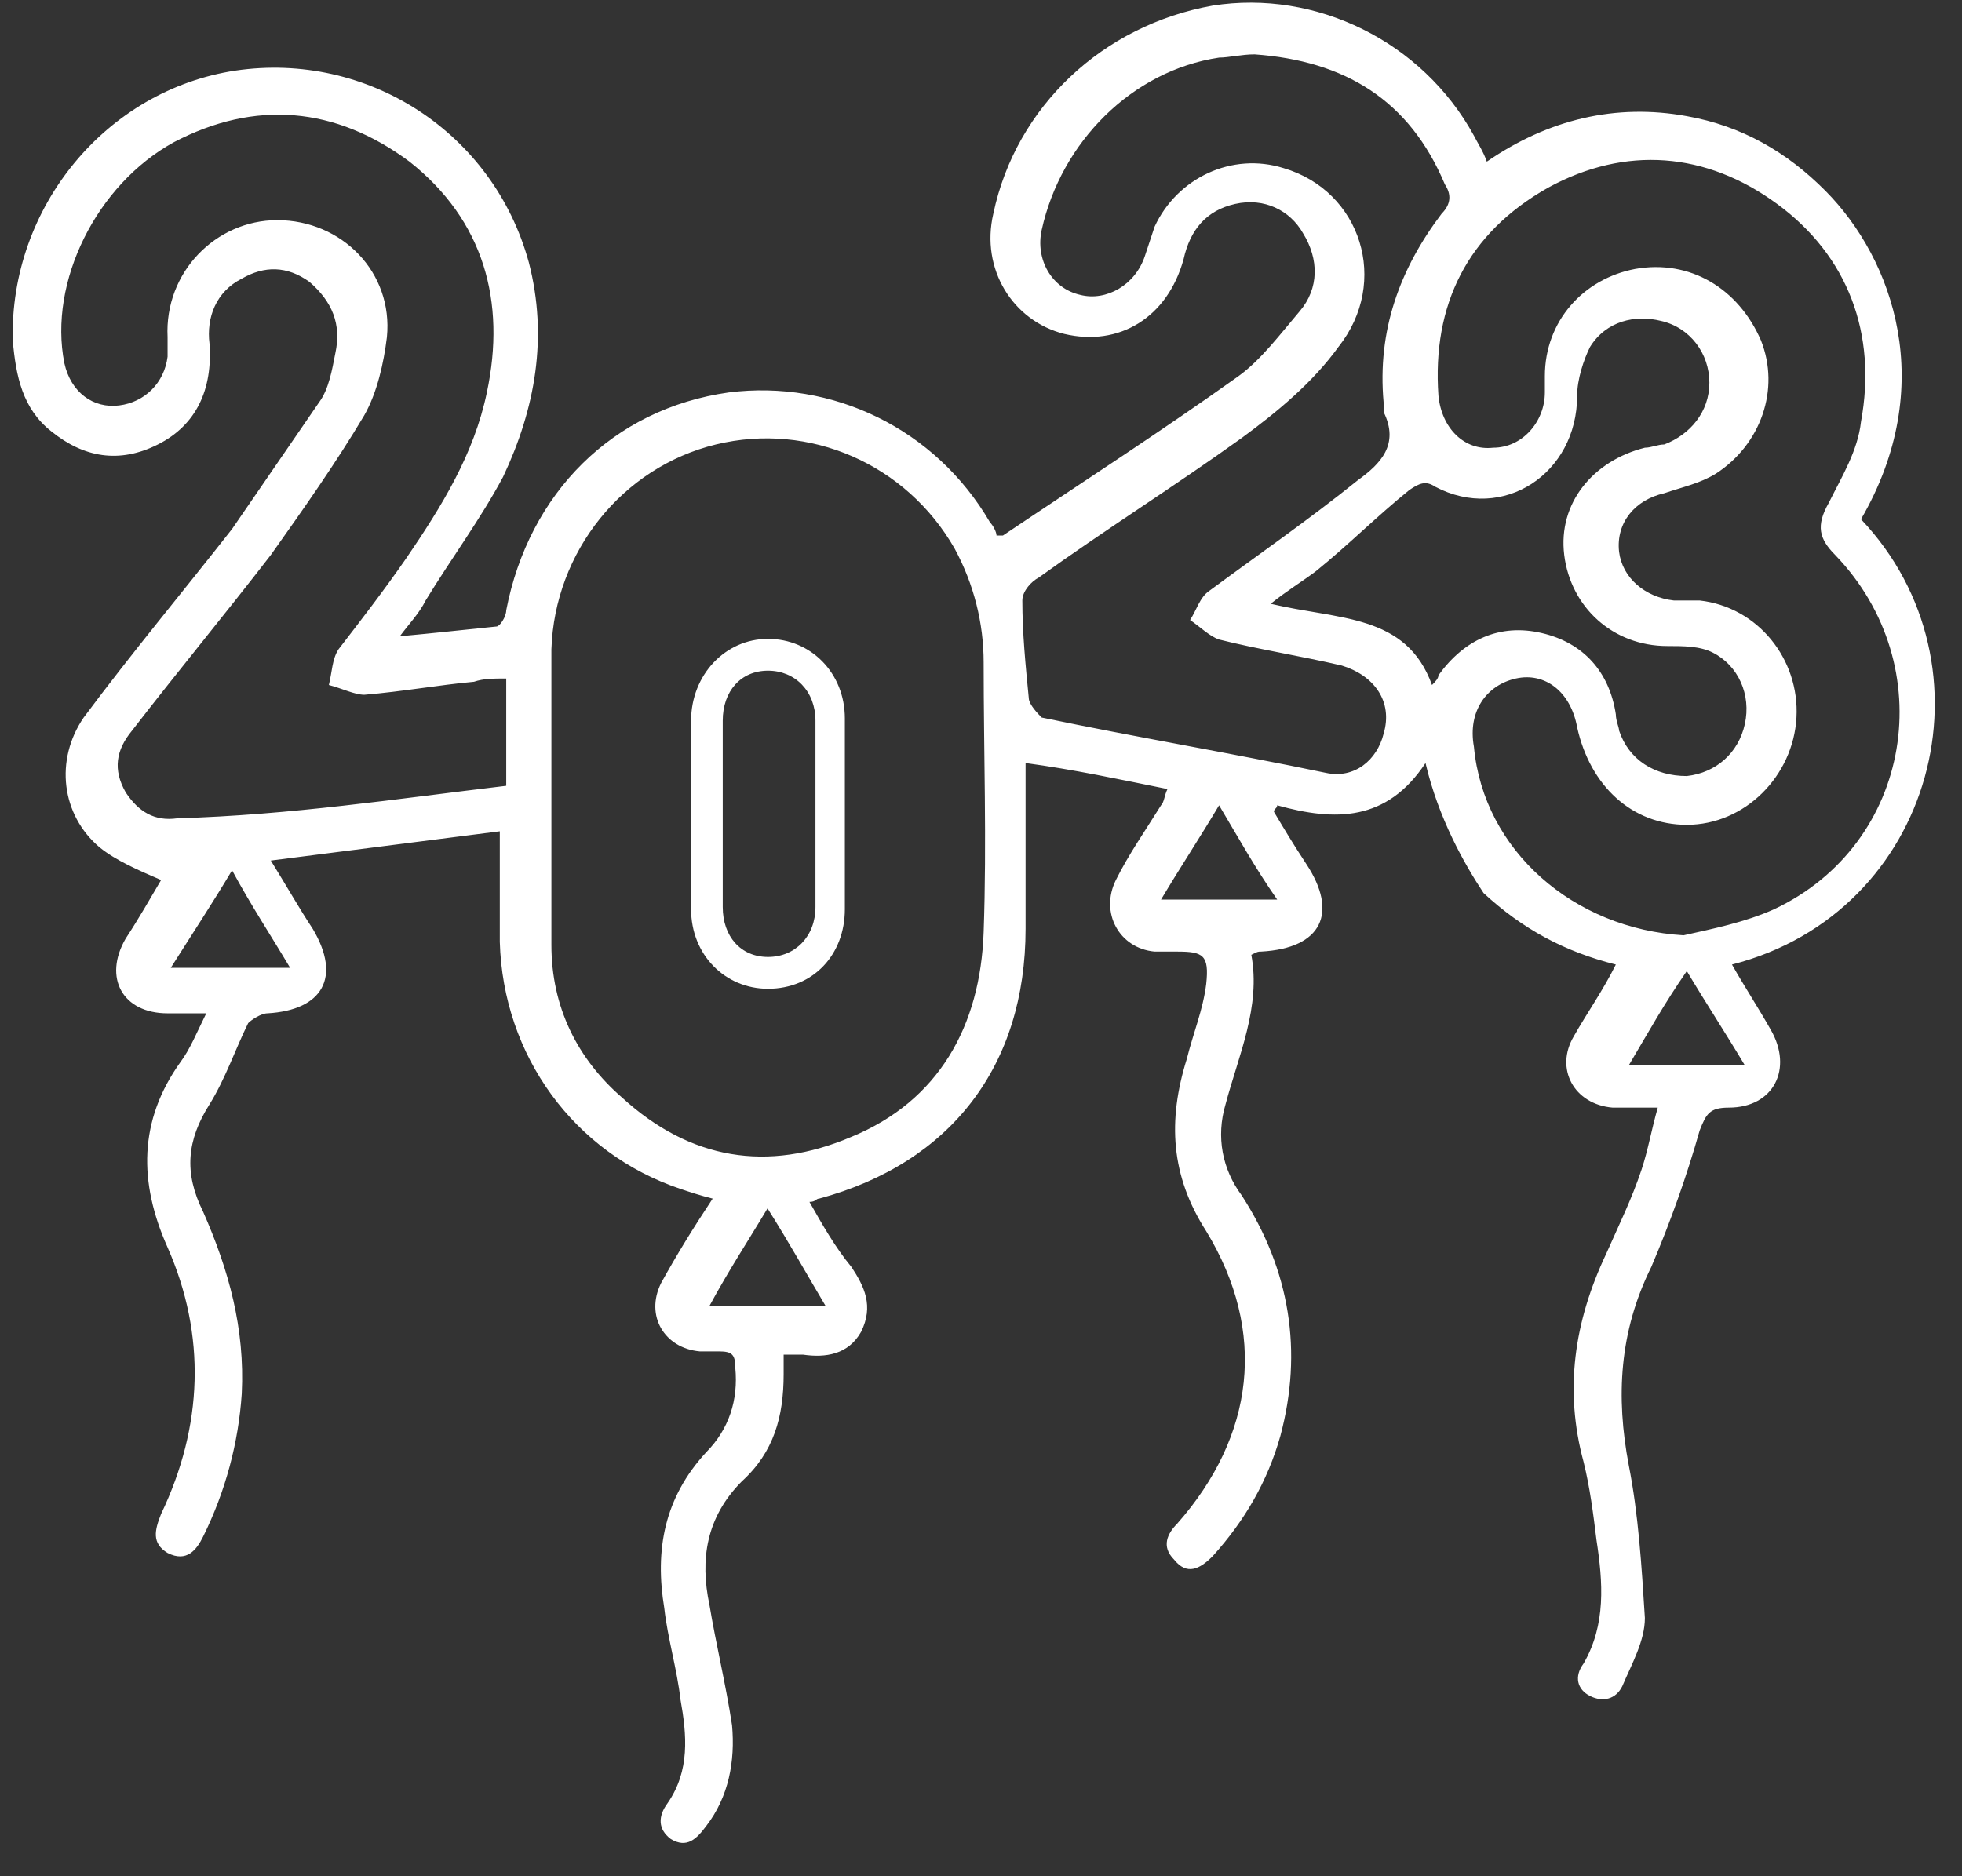 <svg width="46" height="44" viewBox="0 0 46 44" fill="none" xmlns="http://www.w3.org/2000/svg">
<rect x="0" y="0" width="46" height="44" fill="#333333" stroke="none"/>
<path d="M33.422 17.894C32.515 19.266 31.305 19.266 29.944 18.885C29.944 18.961 29.868 18.961 29.868 19.038C30.095 19.419 30.322 19.8 30.624 20.257C31.38 21.401 31.002 22.239 29.565 22.316C29.49 22.316 29.49 22.316 29.338 22.392C29.565 23.612 29.036 24.755 28.733 25.899C28.507 26.661 28.658 27.423 29.112 28.033C30.246 29.787 30.549 31.692 30.019 33.674C29.717 34.742 29.187 35.657 28.431 36.495C28.128 36.8 27.826 36.952 27.524 36.571C27.221 36.266 27.372 35.961 27.599 35.733C29.414 33.674 29.717 31.235 28.28 28.872C27.448 27.576 27.372 26.28 27.826 24.831C27.977 24.221 28.204 23.688 28.28 23.078C28.355 22.392 28.204 22.316 27.599 22.316C27.448 22.316 27.221 22.316 27.07 22.316C26.238 22.239 25.784 21.401 26.162 20.638C26.465 20.029 26.843 19.495 27.221 18.885C27.297 18.809 27.297 18.656 27.372 18.504C26.238 18.275 25.179 18.047 24.045 17.894C24.045 18.123 24.045 18.352 24.045 18.504C24.045 19.571 24.045 20.715 24.045 21.782C24.045 24.984 22.305 27.271 19.205 28.109C19.129 28.109 19.129 28.186 18.978 28.186C19.28 28.719 19.583 29.253 19.961 29.71C20.264 30.168 20.491 30.625 20.188 31.235C19.886 31.768 19.356 31.845 18.827 31.768C18.675 31.768 18.524 31.768 18.373 31.768C18.373 31.921 18.373 32.074 18.373 32.226C18.373 33.217 18.146 34.056 17.39 34.742C16.558 35.58 16.407 36.571 16.634 37.639C16.785 38.553 17.012 39.468 17.163 40.459C17.239 41.298 17.087 42.136 16.558 42.822C16.331 43.127 16.104 43.356 15.726 43.127C15.424 42.899 15.424 42.594 15.65 42.289C16.18 41.526 16.104 40.688 15.953 39.849C15.877 39.163 15.65 38.401 15.575 37.715C15.348 36.343 15.575 35.123 16.558 34.056C17.087 33.522 17.314 32.836 17.239 32.073C17.239 31.768 17.163 31.692 16.86 31.692C16.709 31.692 16.558 31.692 16.407 31.692C15.575 31.616 15.121 30.854 15.499 30.091C15.877 29.405 16.256 28.795 16.709 28.109C16.407 28.033 16.18 27.957 15.953 27.881C13.457 27.042 11.794 24.755 11.718 22.087C11.718 21.248 11.718 20.41 11.718 19.495C9.903 19.724 8.164 19.952 6.349 20.181C6.727 20.791 7.029 21.325 7.332 21.782C8.012 22.925 7.559 23.688 6.273 23.764C6.122 23.764 5.895 23.916 5.819 23.993C5.517 24.603 5.29 25.289 4.912 25.899C4.382 26.737 4.307 27.5 4.761 28.414C5.366 29.787 5.744 31.159 5.668 32.683C5.592 33.827 5.29 34.97 4.761 36.038C4.609 36.343 4.382 36.648 3.929 36.419C3.551 36.19 3.626 35.885 3.777 35.504C4.761 33.446 4.836 31.311 3.929 29.253C3.248 27.728 3.248 26.28 4.231 24.907C4.458 24.603 4.609 24.221 4.836 23.764C4.458 23.764 4.156 23.764 3.929 23.764C2.87 23.764 2.416 22.925 2.946 22.011C3.248 21.553 3.551 21.02 3.777 20.638C3.248 20.41 2.719 20.181 2.341 19.876C1.433 19.114 1.282 17.818 1.962 16.827C3.097 15.302 4.307 13.854 5.441 12.405C6.122 11.414 6.802 10.423 7.483 9.432C7.71 9.127 7.786 8.67 7.861 8.289C8.012 7.603 7.786 7.069 7.256 6.611C6.727 6.23 6.197 6.23 5.668 6.535C5.063 6.84 4.836 7.45 4.912 8.06C4.987 9.127 4.609 9.966 3.702 10.423C2.794 10.88 1.962 10.728 1.206 10.118C0.526 9.585 0.374 8.822 0.299 7.984C0.223 4.858 2.492 2.114 5.517 1.656C8.617 1.199 11.567 3.105 12.399 6.154C12.852 7.907 12.55 9.585 11.794 11.185C11.264 12.177 10.584 13.091 9.979 14.082C9.827 14.387 9.601 14.616 9.374 14.921C10.206 14.845 10.886 14.768 11.642 14.692C11.718 14.692 11.869 14.464 11.869 14.311C12.399 11.567 14.365 9.585 17.087 9.203C19.507 8.898 21.927 10.042 23.213 12.253C23.289 12.329 23.364 12.482 23.364 12.558C23.44 12.558 23.515 12.558 23.515 12.558C25.33 11.338 27.221 10.118 29.036 8.822C29.565 8.441 30.019 7.831 30.473 7.298C30.927 6.764 30.927 6.078 30.549 5.468C30.246 4.934 29.641 4.629 28.96 4.782C28.28 4.934 27.902 5.392 27.75 6.078C27.372 7.45 26.238 8.136 24.952 7.831C23.742 7.526 22.986 6.307 23.289 5.011C23.818 2.495 25.86 0.589 28.431 0.132C30.851 -0.25 33.347 0.97 34.557 3.181C34.632 3.333 34.783 3.562 34.859 3.791C36.296 2.8 37.884 2.419 39.548 2.724C40.834 2.952 41.892 3.562 42.8 4.477C44.388 6.078 45.447 9.051 43.632 12.177C46.883 15.607 45.371 21.401 40.607 22.62C40.909 23.154 41.212 23.611 41.514 24.145C42.044 25.06 41.59 25.975 40.531 25.975C40.077 25.975 40.002 26.127 39.85 26.509C39.548 27.576 39.17 28.643 38.716 29.71C37.96 31.235 37.884 32.76 38.187 34.361C38.413 35.504 38.489 36.724 38.565 37.944C38.565 38.477 38.262 39.011 38.035 39.544C37.884 39.849 37.582 39.925 37.279 39.773C36.977 39.62 36.901 39.316 37.128 39.011C37.657 38.096 37.582 37.105 37.43 36.114C37.355 35.504 37.279 34.894 37.128 34.284C36.674 32.607 36.901 31.006 37.657 29.405C37.96 28.719 38.262 28.109 38.489 27.423C38.64 26.966 38.716 26.508 38.867 25.975C38.413 25.975 38.111 25.975 37.809 25.975C36.901 25.898 36.447 25.06 36.901 24.298C37.203 23.764 37.582 23.23 37.884 22.62C36.674 22.316 35.691 21.782 34.783 20.943C34.33 20.257 33.725 19.19 33.422 17.894ZM12.928 18.733C12.928 19.876 12.928 21.02 12.928 22.163C12.928 23.611 13.533 24.831 14.592 25.746C16.18 27.195 17.995 27.5 19.961 26.661C22.003 25.822 22.986 24.069 23.062 21.858C23.137 19.724 23.062 17.665 23.062 15.531C23.062 14.616 22.835 13.701 22.381 12.863C21.247 10.881 18.978 9.89 16.785 10.423C14.592 10.957 13.004 12.939 12.928 15.226C12.928 16.446 12.928 17.589 12.928 18.733ZM39.472 21.934C40.153 21.782 40.909 21.63 41.59 21.325C44.842 19.8 45.522 15.607 43.027 13.015C42.648 12.634 42.573 12.329 42.875 11.795C43.178 11.185 43.556 10.576 43.632 9.89C44.01 7.831 43.329 6.002 41.665 4.782C40.002 3.562 38.111 3.41 36.296 4.401C34.405 5.468 33.574 7.145 33.725 9.28C33.8 10.042 34.33 10.576 35.01 10.499C35.691 10.499 36.22 9.89 36.22 9.203C36.22 9.051 36.22 8.975 36.22 8.822C36.22 7.526 37.128 6.535 38.338 6.307C39.623 6.078 40.758 6.764 41.287 7.984C41.741 9.127 41.287 10.423 40.228 11.109C39.85 11.338 39.472 11.414 39.019 11.567C38.338 11.719 37.884 12.253 37.96 12.939C38.035 13.549 38.565 14.006 39.245 14.082C39.472 14.082 39.699 14.082 39.85 14.082C41.212 14.235 42.195 15.455 42.119 16.827C42.044 18.199 40.909 19.343 39.548 19.343C38.262 19.343 37.279 18.428 36.977 17.055C36.825 16.217 36.22 15.759 35.54 15.912C34.859 16.064 34.405 16.674 34.557 17.513C34.783 19.952 36.901 21.782 39.472 21.934ZM11.869 18.428C11.869 17.589 11.869 16.751 11.869 15.912C11.567 15.912 11.34 15.912 11.113 15.988C10.281 16.064 9.449 16.217 8.542 16.293C8.315 16.293 8.012 16.141 7.71 16.064C7.786 15.759 7.786 15.455 7.937 15.226C8.466 14.54 8.996 13.854 9.525 13.091C10.357 11.872 11.113 10.652 11.415 9.203C11.869 7.069 11.34 5.163 9.601 3.791C7.861 2.495 5.971 2.342 4.08 3.333C2.265 4.325 1.131 6.611 1.509 8.517C1.66 9.203 2.189 9.585 2.794 9.508C3.399 9.432 3.853 8.975 3.929 8.365C3.929 8.212 3.929 8.06 3.929 7.907C3.853 6.383 5.063 5.163 6.5 5.163C8.012 5.163 9.222 6.383 9.071 7.907C8.996 8.517 8.844 9.203 8.542 9.737C7.861 10.881 7.105 11.948 6.349 13.015C5.29 14.387 4.156 15.759 3.097 17.132C2.719 17.589 2.643 18.047 2.946 18.58C3.248 19.038 3.626 19.266 4.156 19.19C6.802 19.114 9.298 18.733 11.869 18.428ZM29.414 1.275C29.112 1.275 28.809 1.351 28.582 1.351C26.54 1.656 24.877 3.333 24.423 5.392C24.272 6.078 24.65 6.764 25.33 6.916C25.935 7.069 26.616 6.688 26.843 6.002C26.919 5.773 26.994 5.544 27.07 5.316C27.599 4.172 28.885 3.562 30.095 3.943C31.91 4.477 32.59 6.611 31.38 8.136C30.775 8.975 29.944 9.661 29.112 10.271C27.523 11.414 25.935 12.405 24.347 13.549C24.196 13.625 23.969 13.854 23.969 14.082C23.969 14.845 24.045 15.607 24.12 16.369C24.12 16.522 24.347 16.75 24.423 16.827C26.616 17.284 28.885 17.665 31.078 18.123C31.759 18.275 32.288 17.818 32.439 17.208C32.666 16.446 32.212 15.836 31.456 15.607C30.473 15.378 29.49 15.226 28.582 14.997C28.355 14.921 28.129 14.692 27.902 14.54C28.053 14.311 28.128 14.006 28.355 13.854C29.49 13.015 30.7 12.177 31.834 11.262C32.364 10.881 32.817 10.423 32.439 9.661C32.439 9.585 32.439 9.508 32.439 9.432C32.288 7.755 32.817 6.307 33.8 5.011C34.027 4.782 34.027 4.553 33.876 4.324C33.044 2.342 31.532 1.428 29.414 1.275ZM33.574 16.064C33.649 15.988 33.725 15.912 33.725 15.836C34.33 14.997 35.162 14.616 36.145 14.845C37.128 15.073 37.733 15.759 37.884 16.751C37.884 16.903 37.96 17.055 37.96 17.132C38.187 17.818 38.792 18.199 39.548 18.199C40.228 18.123 40.758 17.665 40.909 16.979C41.06 16.293 40.758 15.607 40.153 15.302C39.85 15.15 39.472 15.15 39.094 15.15C37.809 15.15 36.825 14.235 36.674 13.015C36.523 11.795 37.355 10.804 38.565 10.499C38.716 10.499 38.867 10.423 39.019 10.423C39.623 10.194 40.077 9.661 40.077 8.975C40.077 8.289 39.623 7.679 38.943 7.526C38.338 7.374 37.657 7.526 37.279 8.136C37.128 8.441 36.977 8.898 36.977 9.28C36.977 11.109 35.237 12.253 33.649 11.414C33.422 11.262 33.271 11.338 33.044 11.49C32.288 12.1 31.607 12.786 30.851 13.396C30.549 13.625 30.17 13.854 29.792 14.159C31.38 14.54 32.968 14.387 33.574 16.064ZM6.802 22.697C6.349 21.934 5.895 21.248 5.441 20.41C4.987 21.172 4.534 21.858 4.004 22.697C4.987 22.697 5.819 22.697 6.802 22.697ZM38.187 24.984C39.17 24.984 40.002 24.984 40.909 24.984C40.455 24.221 40.002 23.535 39.548 22.773C39.019 23.535 38.64 24.221 38.187 24.984ZM28.582 18.885C28.129 19.648 27.675 20.334 27.221 21.096C28.204 21.096 29.036 21.096 29.944 21.096C29.414 20.334 29.036 19.648 28.582 18.885ZM17.995 28.338C17.541 29.1 17.087 29.786 16.634 30.625C17.617 30.625 18.449 30.625 19.356 30.625C18.902 29.863 18.524 29.177 17.995 28.338Z" fill="white"/>
<path d="M19.808 19.138C19.808 19.884 19.808 20.577 19.808 21.323C19.808 22.389 19.066 23.188 18.006 23.188C16.998 23.188 16.203 22.389 16.203 21.323C16.203 19.831 16.203 18.339 16.203 16.901C16.203 15.835 16.998 14.982 18.006 14.982C19.013 14.982 19.808 15.782 19.808 16.847V16.901C19.808 17.646 19.808 18.392 19.808 19.138ZM16.945 19.085C16.945 19.831 16.945 20.524 16.945 21.27C16.945 21.962 17.369 22.442 18.006 22.442C18.642 22.442 19.119 21.962 19.119 21.27C19.119 19.831 19.119 18.339 19.119 16.901C19.119 16.208 18.642 15.728 18.006 15.728C17.369 15.728 16.945 16.208 16.945 16.901C16.945 17.646 16.945 18.339 16.945 19.085Z" fill="white"/>
</svg>
